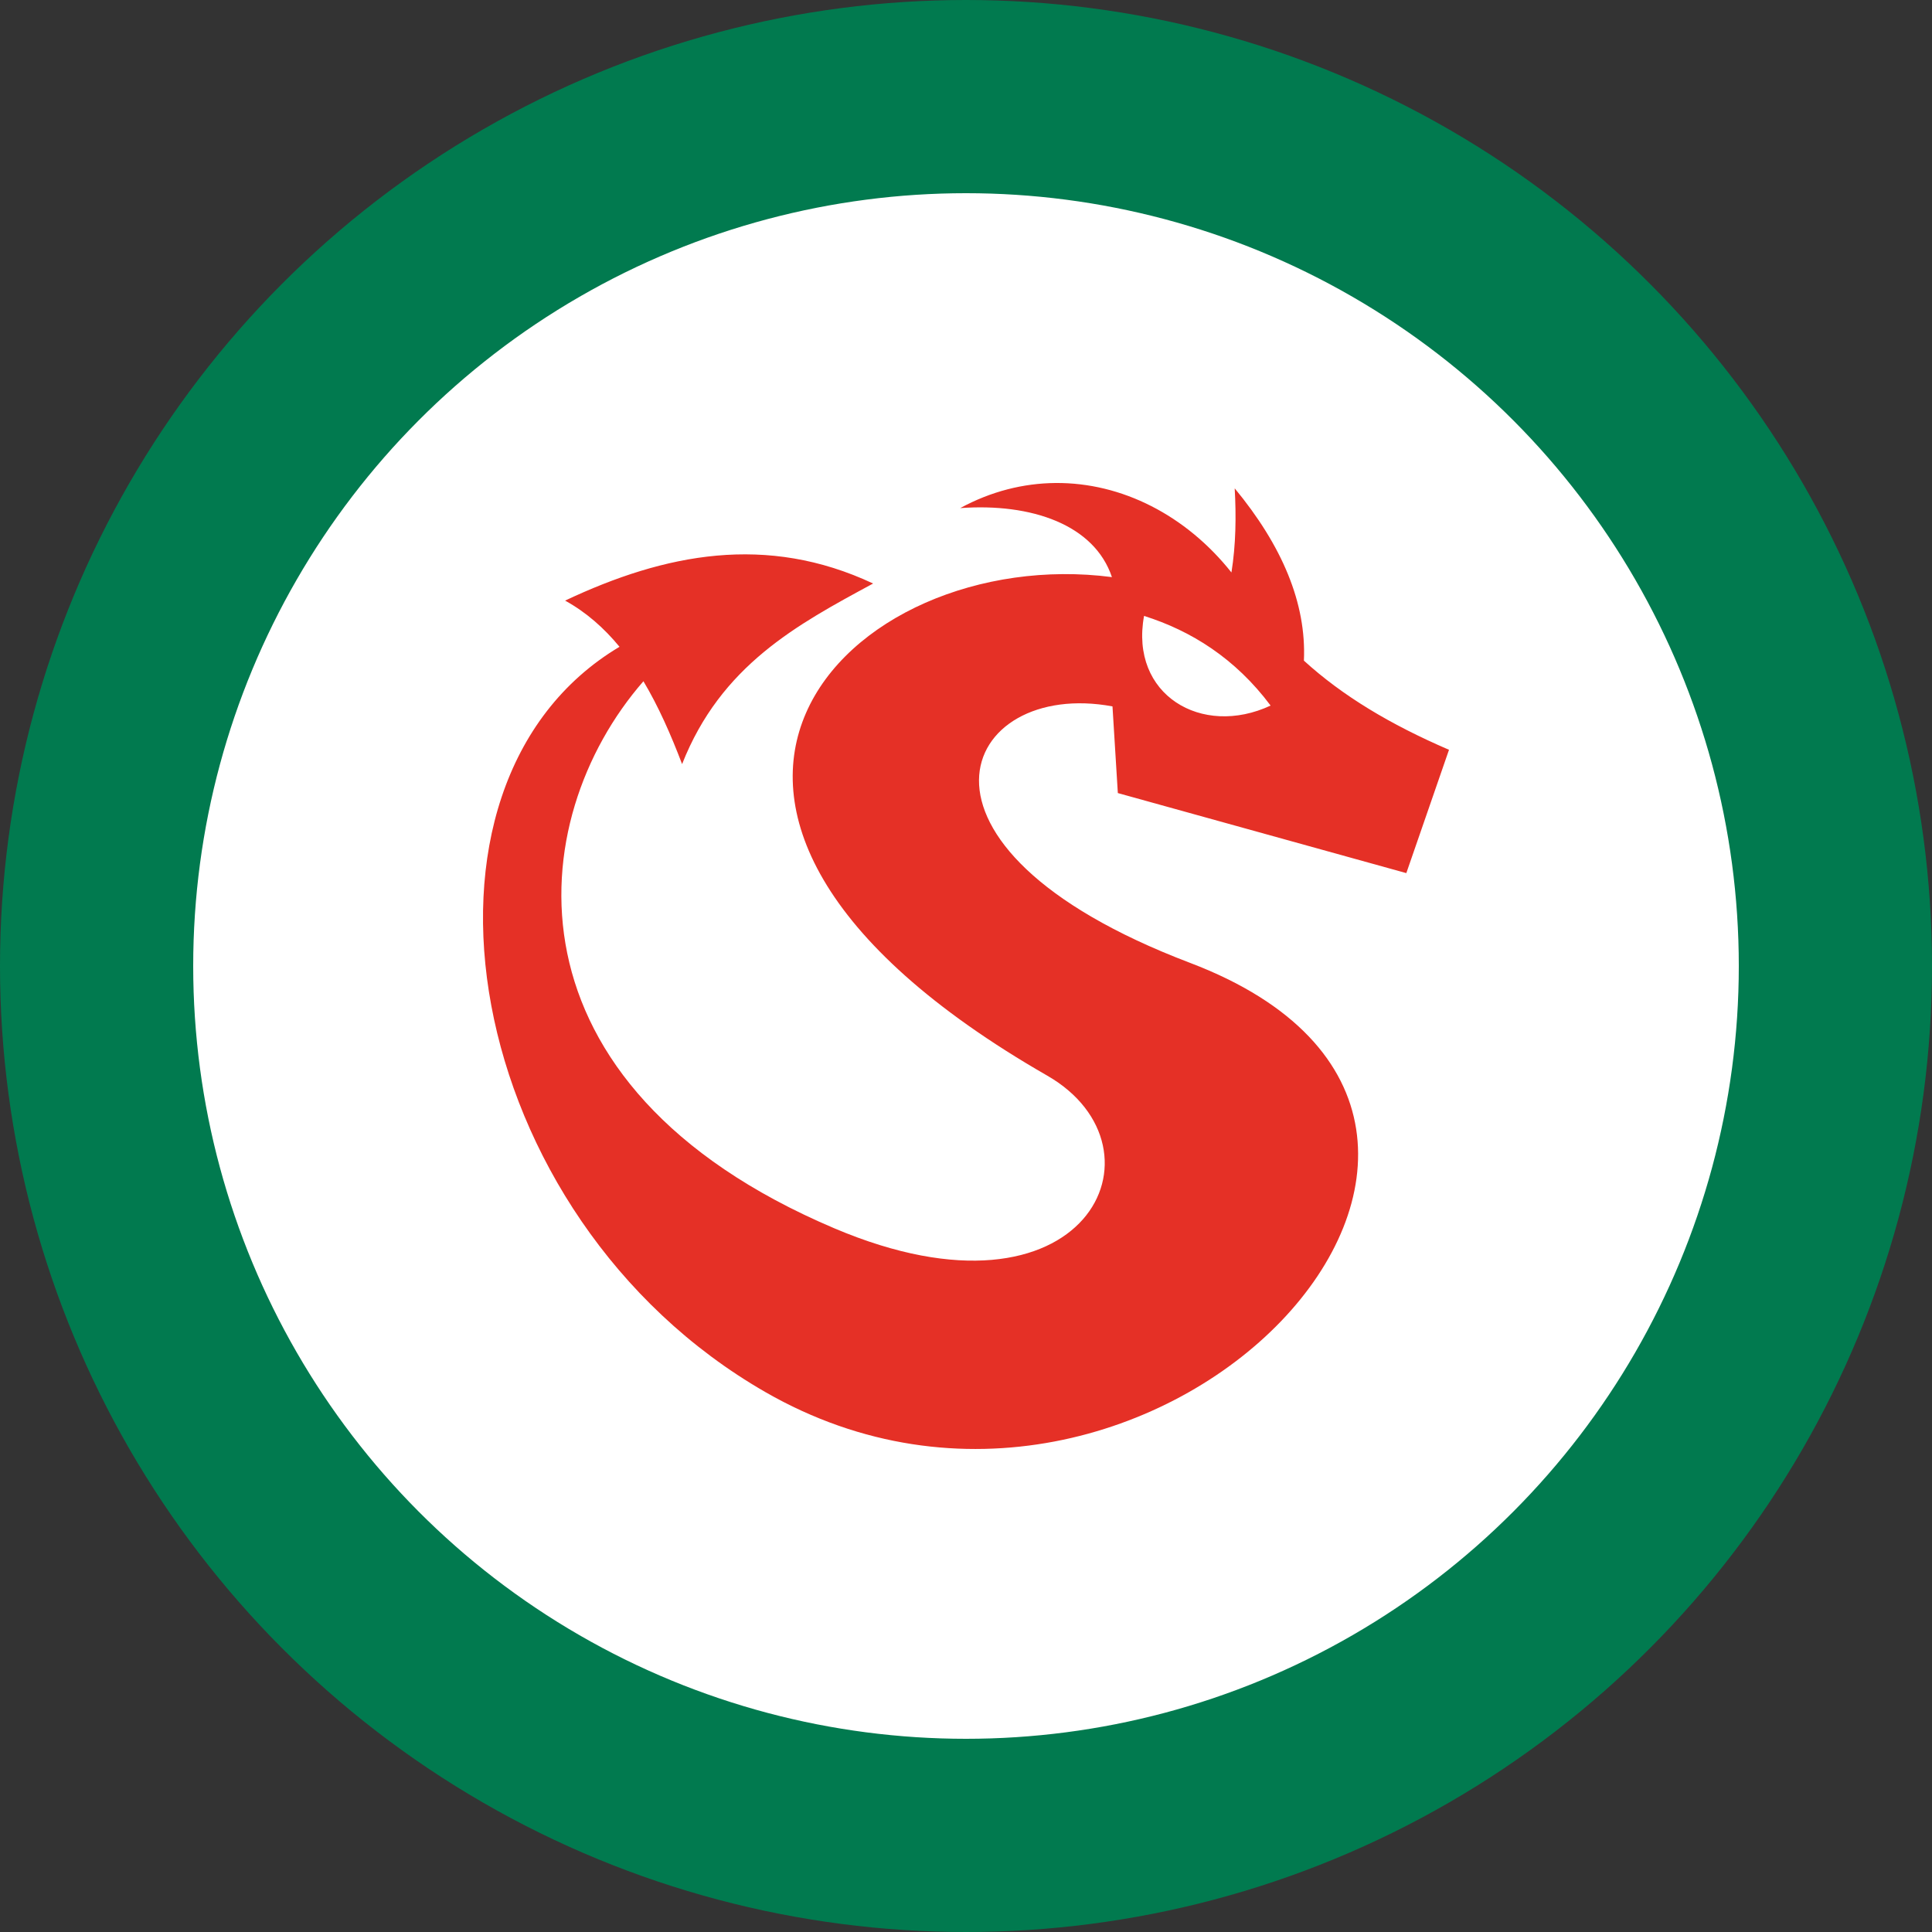 <svg width="100" height="100" viewBox="0 0 100 100" fill="none" xmlns="http://www.w3.org/2000/svg">
<rect x="0" y="0" width="100" height="100" fill="#333333" stroke="none"/>
<circle cx="50" cy="50" r="45" fill="white" stroke="#017A4F" stroke-width="10"/>
<path d="M54.627 25C52.976 25.015 51.301 25.429 49.699 26.299C53.396 26.032 56.646 27.16 57.553 29.871C43.939 28.097 30.059 41.798 54.202 55.673C60.752 59.438 56.249 69.122 43.182 63.576C25.767 56.184 27.032 42.448 33.304 35.261C34.078 36.558 34.722 38.017 35.305 39.549C37.319 34.435 41.262 32.328 45.192 30.203C39.678 27.616 34.416 28.647 29.25 31.087C30.345 31.692 31.268 32.508 32.066 33.478C20.069 40.626 23.85 62.986 39.609 72.05C59.666 83.585 83.429 58.134 61.6 49.839C45.602 43.76 49.799 35.116 57.582 36.563L57.859 41.049L72.791 45.192L75 38.809C71.943 37.492 69.485 36.012 67.49 34.195C67.624 31.223 66.364 28.249 63.908 25.276C63.988 26.728 63.971 28.179 63.739 29.631C61.393 26.675 58.063 24.97 54.628 25L54.627 25ZM59.216 31.88C61.646 32.645 63.941 34.076 65.766 36.52C62.203 38.185 58.464 35.96 59.216 31.88V31.88Z" fill="#E53026"/>
</svg>
